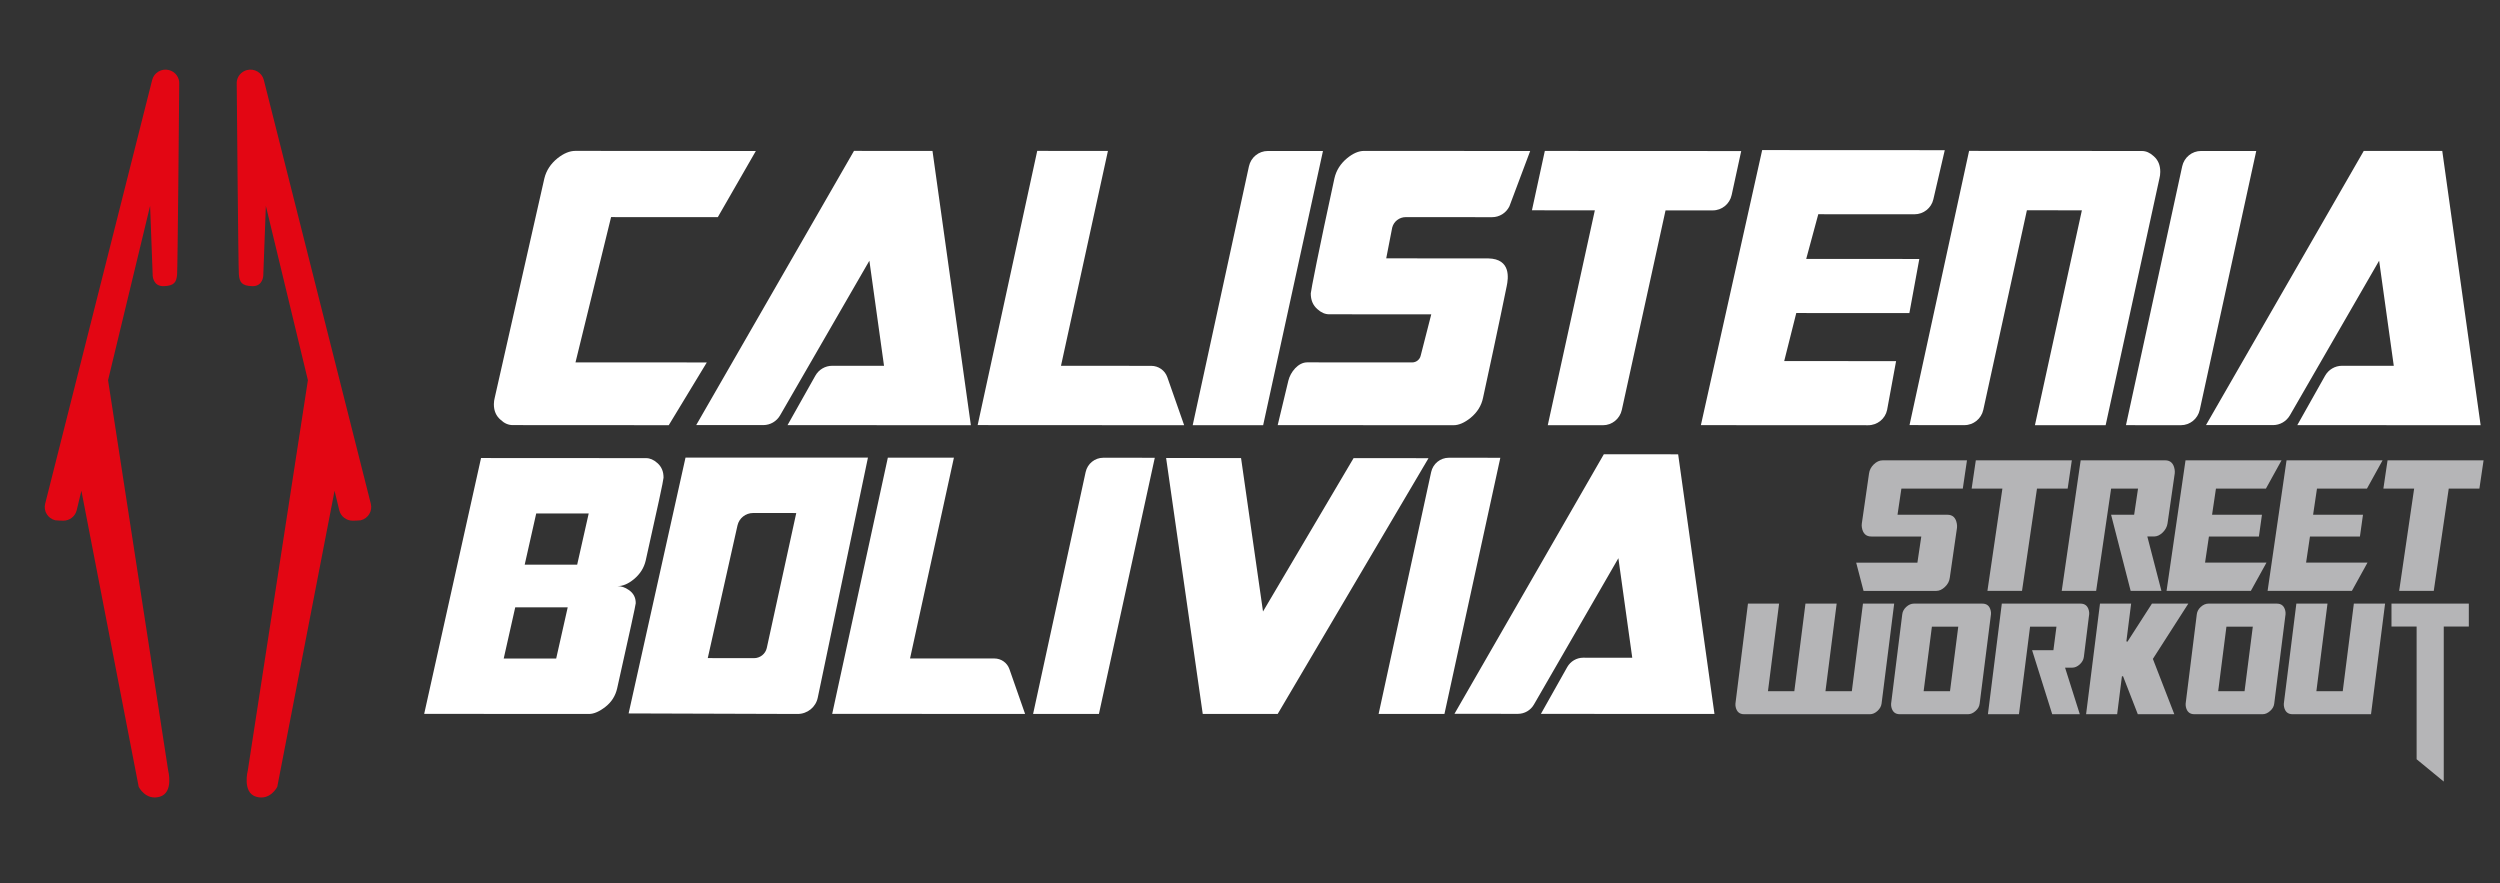 <svg width="266" height="94" viewBox="0 0 266 94" fill="none" xmlns="http://www.w3.org/2000/svg">
<rect x="0" y="0" width="266" height="94" fill="#333333" stroke="none"/>
<path d="M17.968 7.451C17.183 7.258 16.387 7.729 16.191 8.506L4.805 53.6C4.609 54.377 5.086 55.163 5.871 55.356C5.991 55.386 6.62 55.4 6.737 55.4C7.394 55.4 7.991 54.961 8.157 54.302L8.66 52.216L14.758 83.718C14.758 83.718 15.493 85.21 17.002 84.771C18.511 84.333 17.89 81.962 17.89 81.962L11.498 40.452L15.971 21.904L16.247 29.329C16.247 29.329 16.28 30.48 17.412 30.448C18.544 30.415 18.777 30.02 18.843 29.197C18.905 28.425 19.052 11.091 19.07 8.967C19.127 8.275 18.671 7.625 17.968 7.451Z" fill="#E30613"/>
<path d="M39.455 53.6L28.069 8.506C27.873 7.729 27.077 7.258 26.292 7.451C25.661 7.607 25.23 8.145 25.187 8.755C25.181 8.825 25.183 8.896 25.188 8.969C25.206 11.093 25.353 28.426 25.416 29.198C25.482 30.022 25.715 30.416 26.847 30.449C27.979 30.482 28.012 29.33 28.012 29.33L28.287 21.905L32.761 40.453L26.369 81.963C26.369 81.963 25.747 84.333 27.257 84.773C28.765 85.211 29.501 83.719 29.501 83.719L35.598 52.217L36.101 54.303C36.267 54.962 36.865 55.401 37.521 55.401C37.639 55.401 38.268 55.388 38.387 55.358C39.173 55.162 39.651 54.376 39.455 53.6Z" fill="#E30613"/>
<path d="M80.421 16.067L76.374 23.106L65.019 23.099L61.233 38.556L75.203 38.564L71.156 45.24L54.558 45.23C54.094 45.23 53.67 45.048 53.285 44.684C52.787 44.272 52.542 43.71 52.549 42.998C52.552 42.761 52.582 42.531 52.642 42.309L57.922 18.973C58.129 18.134 58.596 17.422 59.322 16.836C59.982 16.314 60.615 16.054 61.22 16.054L80.421 16.067Z" fill="white"/>
<path d="M103.3 45.243L83.794 45.233L86.754 39.972C87.119 39.32 87.804 38.919 88.545 38.919L94.06 38.922L92.502 27.738L83 44.196C82.63 44.836 81.953 45.229 81.22 45.229L74.078 45.225L90.864 16.055L99.217 16.061L103.3 45.243Z" fill="white"/>
<path d="M263.939 45.243L244.433 45.233L247.388 39.979C247.757 39.323 248.447 38.918 249.192 38.919L254.698 38.922L253.139 27.738L243.645 44.19C243.272 44.835 242.591 45.23 241.852 45.23L234.719 45.226L251.504 16.057L259.857 16.062L263.939 45.243Z" fill="white"/>
<path d="M125.993 45.243L104.023 45.23L110.361 16.055L117.884 16.059L112.889 38.92L122.492 38.926C123.263 38.926 123.949 39.409 124.201 40.13L125.993 45.243Z" fill="white"/>
<path d="M162.811 16.067L160.599 21.957C160.25 22.663 159.536 23.109 158.756 23.108L149.579 23.101C148.892 23.101 148.294 23.562 148.129 24.221L147.494 27.488L158.363 27.495C160.797 27.549 160.487 29.626 160.312 30.454C160.266 30.672 159.471 34.632 157.796 42.324C157.624 43.164 157.183 43.874 156.468 44.461C155.819 44.983 155.212 45.244 154.651 45.243L135.947 45.233L137.079 40.511C137.303 39.575 138.13 38.555 139.082 38.555L150.25 38.562C150.689 38.562 151.069 38.259 151.163 37.834L152.286 33.447L141.43 33.44C140.986 33.44 140.566 33.258 140.171 32.894C139.694 32.482 139.46 31.92 139.467 31.208C139.47 30.986 140.308 26.666 141.983 18.975C142.173 18.137 142.62 17.425 143.324 16.839C143.955 16.317 144.561 16.057 145.14 16.057L162.811 16.067Z" fill="white"/>
<path d="M185.265 16.072L184.249 20.749C184.042 21.705 183.205 22.386 182.236 22.386L177.214 22.383L172.563 43.611C172.354 44.566 171.517 45.244 170.552 45.244L164.683 45.24L169.691 22.379L162.998 22.375L164.369 16.061L185.265 16.072Z" fill="white"/>
<path d="M206.923 15.979L205.712 21.197C205.503 22.134 204.666 22.799 203.701 22.799L193.465 22.794L192.181 27.548L204.215 27.555L203.158 33.313L191.124 33.306L189.84 38.416L201.743 38.425L200.788 43.616C200.59 44.565 199.748 45.245 198.771 45.245L180.974 45.236L187.495 15.969L206.923 15.979Z" fill="white"/>
<path d="M229.852 18.297C229.849 18.551 229.82 18.781 229.763 18.986L224.04 45.243L216.517 45.239L221.512 22.378L215.662 22.373L211.025 43.6C210.816 44.555 209.979 45.234 209.014 45.234L203.173 45.23L209.511 16.055L227.902 16.066C228.337 16.066 228.753 16.248 229.148 16.613C229.625 17.023 229.859 17.585 229.852 18.297Z" fill="white"/>
<path d="M240.064 16.067L234.055 43.607C233.847 44.562 233.009 45.243 232.042 45.241L226.203 45.237L232.185 17.699C232.393 16.743 233.229 16.062 234.198 16.063L240.064 16.067Z" fill="white"/>
<path d="M140.764 16.066L134.399 45.243L126.904 45.239L132.886 17.7C133.094 16.744 133.931 16.063 134.899 16.065L140.764 16.066Z" fill="white"/>
<path d="M109.071 75.966L88.546 75.953L94.467 48.694L101.496 48.698L96.829 70.058L105.802 70.062C106.522 70.062 107.163 70.514 107.399 71.188L109.071 75.966Z" fill="white"/>
<path d="M182.419 75.966L163.953 75.956L166.75 70.983C167.099 70.362 167.752 69.979 168.458 69.979L173.672 69.982L172.196 59.393L163.206 74.969C162.854 75.579 162.207 75.953 161.509 75.953L154.755 75.949L170.647 48.333L178.555 48.338L182.419 75.966Z" fill="white"/>
<path d="M70.6 50.828C70.597 51.079 69.965 54.018 68.703 59.643C68.521 60.427 68.099 61.091 67.435 61.636C66.841 62.124 66.263 62.366 65.701 62.366C66.116 62.366 66.513 62.499 66.891 62.766C67.398 63.106 67.648 63.578 67.642 64.184C67.64 64.347 66.981 67.367 65.665 73.243C65.483 74.04 65.073 74.689 64.437 75.192C63.782 75.708 63.192 75.966 62.662 75.966L45.133 75.955L51.183 48.734L68.739 48.745C69.154 48.745 69.551 48.916 69.928 49.254C70.382 49.639 70.606 50.163 70.6 50.828ZM60.404 64.622L54.821 64.619L53.595 70.068L59.178 70.071L60.404 64.622ZM62.638 54.633L57.054 54.63L55.828 60.079L61.411 60.082L62.638 54.633Z" fill="white"/>
<path d="M151.994 48.75L135.945 75.966L127.972 75.962L124.075 48.733L132.048 48.737L134.384 65.064L144.021 48.744L151.994 48.75Z" fill="white"/>
<path d="M84.86 75.966L66.885 75.909L72.939 48.689H92.35L87.013 74.213C86.814 75.233 85.91 75.968 84.86 75.966ZM84.722 54.587L80.134 54.584C79.335 54.584 78.642 55.133 78.469 55.904L75.306 70.021L80.223 70.028C80.876 70.028 81.443 69.579 81.585 68.949L84.722 54.587Z" fill="white"/>
<path d="M122.871 48.707L116.925 75.966L109.922 75.962L115.511 50.232C115.704 49.339 116.487 48.704 117.391 48.704L122.871 48.707Z" fill="white"/>
<path d="M159.635 48.707L153.688 75.966L146.685 75.962L152.274 50.232C152.468 49.339 153.251 48.704 154.154 48.704L159.635 48.707Z" fill="white"/>
<path d="M185.582 75.993C185.088 75.993 184.791 75.742 184.676 75.229C184.651 75.116 184.643 74.996 184.65 74.867L185.983 64.225H189.295L188.112 73.541H190.917L192.101 64.225H195.421L194.23 73.541H197.035L198.219 64.225H201.541L200.2 74.856C200.164 75.144 200.018 75.408 199.767 75.641C199.512 75.874 199.24 75.993 198.958 75.993H185.582Z" fill="#B5B5B7"/>
<path d="M202.146 75.993C201.652 75.993 201.356 75.742 201.24 75.229C201.215 75.121 201.207 74.999 201.214 74.867L202.4 65.362C202.434 65.069 202.576 64.804 202.822 64.576C203.077 64.343 203.353 64.225 203.641 64.225H210.909C211.404 64.225 211.7 64.475 211.815 64.989C211.843 65.114 211.852 65.234 211.841 65.348L210.637 74.856C210.604 75.156 210.459 75.419 210.207 75.64C209.95 75.874 209.677 75.993 209.396 75.993H202.146ZM204.675 73.541H207.481L208.36 66.675H205.554L204.675 73.541Z" fill="#B5B5B7"/>
<path d="M218.356 75.993L216.214 69.179H218.483L218.807 66.677H216L214.817 75.993H211.514L212.993 64.225H221.355C221.85 64.225 222.146 64.475 222.261 64.989C222.289 65.111 222.298 65.233 222.289 65.348L221.722 69.902C221.686 70.188 221.541 70.453 221.29 70.688C221.035 70.92 220.762 71.039 220.481 71.039H219.723L221.291 75.993H218.356Z" fill="#B5B5B7"/>
<path d="M227.463 75.993L225.891 71.95L225.772 71.963L225.265 75.993H221.96L223.439 64.225H226.753L226.246 68.239L226.359 68.279L228.966 64.225H232.837L229.066 70.106L231.347 75.993H227.463Z" fill="#B5B5B7"/>
<path d="M233.487 75.993C232.993 75.993 232.696 75.742 232.581 75.229C232.556 75.119 232.548 74.997 232.553 74.867L233.739 65.362C233.774 65.067 233.915 64.803 234.162 64.576C234.417 64.343 234.692 64.225 234.981 64.225H242.248C242.743 64.225 243.04 64.475 243.155 64.989C243.182 65.111 243.191 65.232 243.182 65.349L241.978 74.856C241.945 75.156 241.8 75.419 241.547 75.64C241.291 75.874 241.018 75.993 240.737 75.993H233.487ZM236.015 73.541H238.821L239.699 66.675H236.892L236.015 73.541Z" fill="#B5B5B7"/>
<path d="M243.933 75.993C243.439 75.993 243.142 75.742 243.027 75.229C243.002 75.119 242.994 74.997 242.999 74.867L244.332 64.225H247.645L246.463 73.541H249.268L250.45 64.225H253.772L252.276 75.993H243.933Z" fill="#B5B5B7"/>
<path d="M257.128 80.784V66.664H254.453V64.225H262.683V66.664H260.015V83.159L257.128 80.784Z" fill="#B5B5B7"/>
<path d="M209.285 48.982L208.842 51.988H202.308L201.895 54.769H207.203C207.763 54.769 208.097 55.085 208.207 55.718C208.234 55.869 208.239 56.015 208.224 56.159L207.456 61.481C207.408 61.851 207.238 62.17 206.947 62.442C206.65 62.728 206.343 62.872 206.024 62.872H198.282L197.498 59.865H204.012L204.425 57.085H199.108C198.55 57.085 198.214 56.769 198.105 56.136C198.08 55.993 198.077 55.845 198.098 55.695L198.866 50.372C198.915 50.011 199.083 49.69 199.367 49.412C199.664 49.126 199.974 48.982 200.299 48.982H209.285Z" fill="#B5B5B7"/>
<path d="M220.442 48.98L219.999 51.987H216.736L215.143 62.869H211.462L213.055 51.987H209.783L210.226 48.98H220.442Z" fill="#B5B5B7"/>
<path d="M231.376 49.93C231.402 50.08 231.408 50.227 231.392 50.369L230.625 55.692C230.574 56.047 230.403 56.366 230.115 56.653C229.818 56.94 229.511 57.082 229.192 57.082H228.475L229.974 62.867H226.701L224.619 54.766H227.074L227.487 51.986H224.623L223.03 62.867H219.368L221.384 48.979H230.373C230.93 48.98 231.265 49.297 231.376 49.93Z" fill="#B5B5B7"/>
<path d="M242.755 48.98L241.094 51.987H235.777L235.364 54.767H240.672L240.348 57.084H235.03L234.618 59.864H241.153L239.491 62.87H230.522L232.539 48.982H242.755V48.98Z" fill="#B5B5B7"/>
<path d="M253.505 48.98L251.844 51.987H246.527L246.114 54.767H251.421L251.097 57.084H245.78L245.367 59.864H251.901L250.241 62.87H241.272L243.288 48.982H253.505V48.98Z" fill="#B5B5B7"/>
<path d="M264.252 48.98L263.808 51.987H260.546L258.952 62.869H255.271L256.865 51.987H253.592L254.036 48.98H264.252Z" fill="#B5B5B7"/>
</svg>
